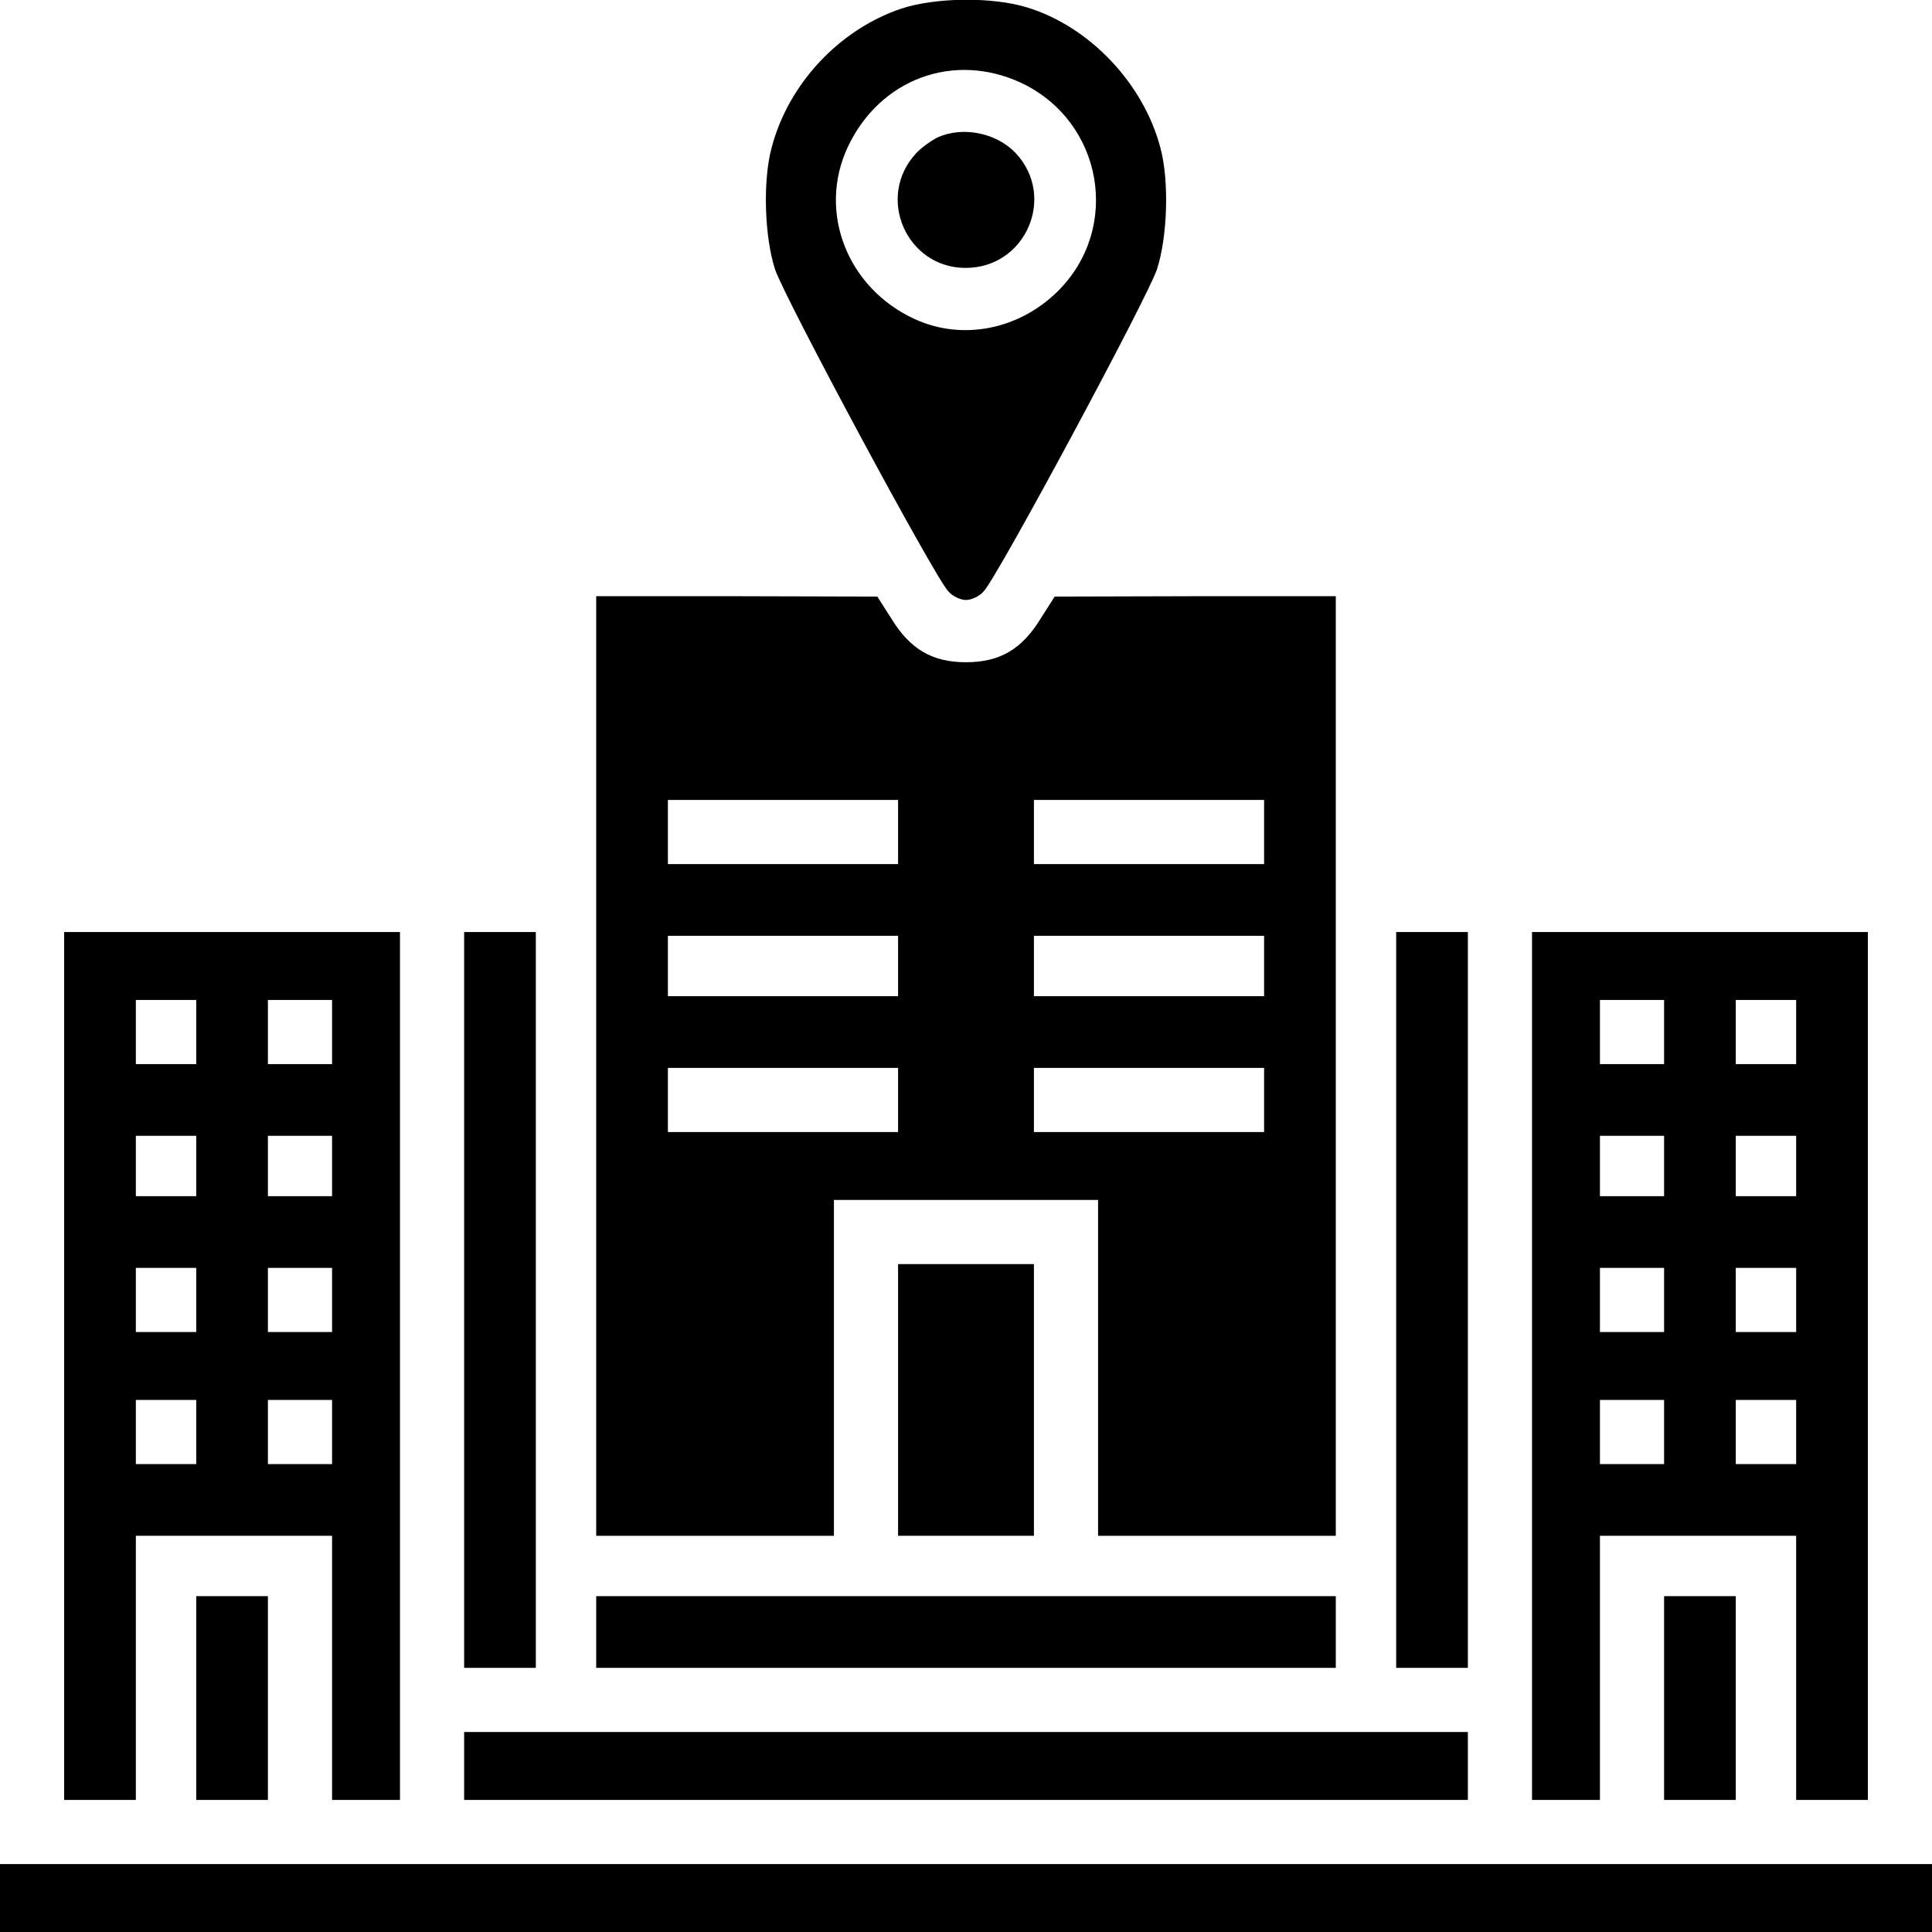 <?xml version="1.0" standalone="no"?>
<!DOCTYPE svg PUBLIC "-//W3C//DTD SVG 20010904//EN"
 "http://www.w3.org/TR/2001/REC-SVG-20010904/DTD/svg10.dtd">
<svg version="1.0" xmlns="http://www.w3.org/2000/svg"
 width="512pt" height="512pt" viewBox="0 0 512 512"
 preserveAspectRatio="xMidYMid meet">
<g transform="translate(0,512) scale(0.1,-0.1)"
fill="#000000" stroke="none">
<path d="M2388 5097 c-165 -56 -299 -200 -343 -368 -24 -88 -19 -237 9 -323
25 -75 422 -814 459 -853 11 -13 32 -23 47 -23 15 0 36 10 47 23 37 39 434
778 459 853 28 86 33 235 9 323 -45 170 -187 320 -352 371 -94 29 -244 27
-335 -3z m317 -196 c218 -102 268 -386 97 -554 -103 -101 -252 -130 -377 -73
-180 82 -259 285 -178 457 85 180 280 252 458 170z"/>
<path d="M2485 4756 c-16 -8 -42 -26 -57 -42 -108 -116 -26 -304 131 -304 159
0 241 188 133 304 -51 54 -140 72 -207 42z"/>
<path d="M1580 2295 l0 -1245 315 0 315 0 0 445 0 445 350 0 350 0 0 -445 0
-445 315 0 315 0 0 1245 0 1245 -372 0 -373 -1 -37 -58 c-50 -82 -109 -116
-198 -116 -89 0 -148 34 -198 116 l-37 58 -372 1 -373 0 0 -1245z m800 620 l0
-85 -305 0 -305 0 0 85 0 85 305 0 305 0 0 -85z m970 0 l0 -85 -305 0 -305 0
0 85 0 85 305 0 305 0 0 -85z m-970 -355 l0 -80 -305 0 -305 0 0 80 0 80 305
0 305 0 0 -80z m970 0 l0 -80 -305 0 -305 0 0 80 0 80 305 0 305 0 0 -80z
m-970 -355 l0 -85 -305 0 -305 0 0 85 0 85 305 0 305 0 0 -85z m970 0 l0 -85
-305 0 -305 0 0 85 0 85 305 0 305 0 0 -85z"/>
<path d="M170 1500 l0 -1150 95 0 95 0 0 350 0 350 260 0 260 0 0 -350 0 -350
90 0 90 0 0 1150 0 1150 -445 0 -445 0 0 -1150z m350 885 l0 -85 -80 0 -80 0
0 85 0 85 80 0 80 0 0 -85z m360 0 l0 -85 -85 0 -85 0 0 85 0 85 85 0 85 0 0
-85z m-360 -355 l0 -80 -80 0 -80 0 0 80 0 80 80 0 80 0 0 -80z m360 0 l0 -80
-85 0 -85 0 0 80 0 80 85 0 85 0 0 -80z m-360 -355 l0 -85 -80 0 -80 0 0 85 0
85 80 0 80 0 0 -85z m360 0 l0 -85 -85 0 -85 0 0 85 0 85 85 0 85 0 0 -85z
m-360 -350 l0 -85 -80 0 -80 0 0 85 0 85 80 0 80 0 0 -85z m360 0 l0 -85 -85
0 -85 0 0 85 0 85 85 0 85 0 0 -85z"/>
<path d="M1230 1675 l0 -975 95 0 95 0 0 975 0 975 -95 0 -95 0 0 -975z"/>
<path d="M3700 1675 l0 -975 95 0 95 0 0 975 0 975 -95 0 -95 0 0 -975z"/>
<path d="M4060 1500 l0 -1150 90 0 90 0 0 350 0 350 260 0 260 0 0 -350 0
-350 95 0 95 0 0 1150 0 1150 -445 0 -445 0 0 -1150z m350 885 l0 -85 -85 0
-85 0 0 85 0 85 85 0 85 0 0 -85z m350 0 l0 -85 -80 0 -80 0 0 85 0 85 80 0
80 0 0 -85z m-350 -355 l0 -80 -85 0 -85 0 0 80 0 80 85 0 85 0 0 -80z m350 0
l0 -80 -80 0 -80 0 0 80 0 80 80 0 80 0 0 -80z m-350 -355 l0 -85 -85 0 -85 0
0 85 0 85 85 0 85 0 0 -85z m350 0 l0 -85 -80 0 -80 0 0 85 0 85 80 0 80 0 0
-85z m-350 -350 l0 -85 -85 0 -85 0 0 85 0 85 85 0 85 0 0 -85z m350 0 l0 -85
-80 0 -80 0 0 85 0 85 80 0 80 0 0 -85z"/>
<path d="M2380 1410 l0 -360 180 0 180 0 0 360 0 360 -180 0 -180 0 0 -360z"/>
<path d="M520 620 l0 -270 95 0 95 0 0 270 0 270 -95 0 -95 0 0 -270z"/>
<path d="M1580 795 l0 -95 980 0 980 0 0 95 0 95 -980 0 -980 0 0 -95z"/>
<path d="M4410 620 l0 -270 95 0 95 0 0 270 0 270 -95 0 -95 0 0 -270z"/>
<path d="M1230 440 l0 -90 1330 0 1330 0 0 90 0 90 -1330 0 -1330 0 0 -90z"/>
<path d="M0 90 l0 -90 2560 0 2560 0 0 90 0 90 -2560 0 -2560 0 0 -90z"/>
</g>
</svg>
